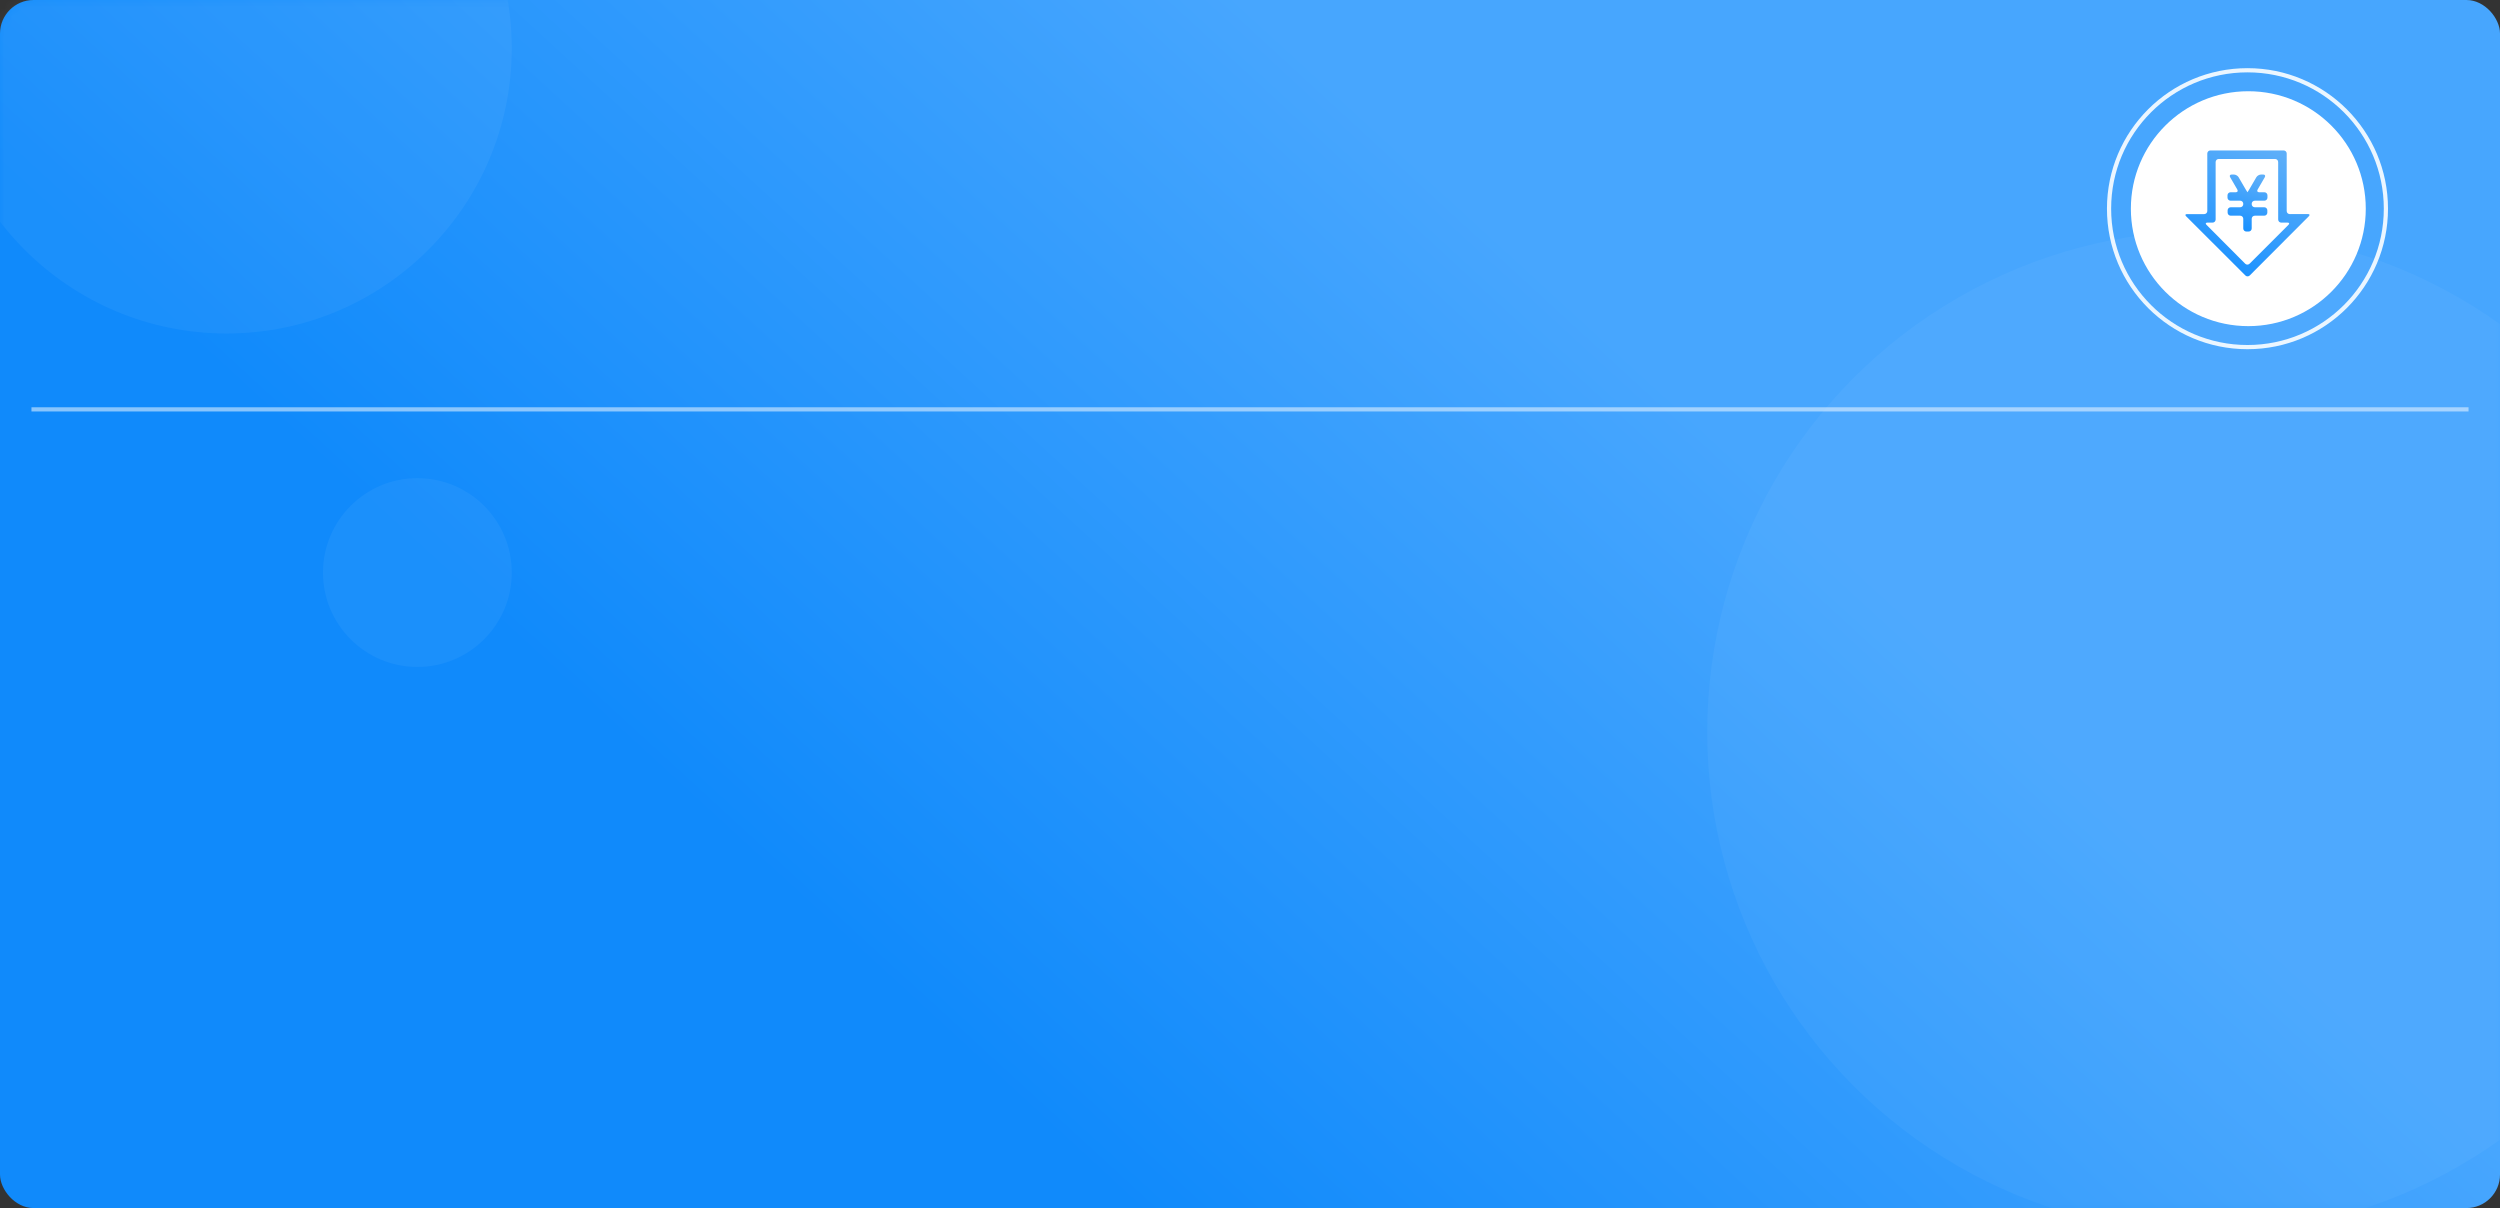 <?xml version="1.0" encoding="UTF-8"?>
<svg width="298px" height="144px" viewBox="0 0 298 144" version="1.1" xmlns="http://www.w3.org/2000/svg" xmlns:xlink="http://www.w3.org/1999/xlink">
    <rect x="0" y="0" width="298" height="144" fill="#333333" stroke="none"/>
    <!-- Generator: Sketch 56.2 (81672) - https://sketch.com -->
    <title>ic_card_blue</title>
    <desc>Created with Sketch.</desc>
    <defs>
        <linearGradient x1="25.286%" y1="61.675%" x2="69.766%" y2="38.325%" id="linearGradient-1">
            <stop stop-color="#108AFB" offset="0%"></stop>
            <stop stop-color="#47A6FE" offset="100%"></stop>
        </linearGradient>
        <rect id="path-2" x="0.966" y="0.561" width="298" height="144" rx="4"></rect>
        <linearGradient x1="37.847%" y1="100%" x2="59.72%" y2="0%" id="linearGradient-4">
            <stop stop-color="#1890FF" offset="0%"></stop>
            <stop stop-color="#5CAEF9" offset="100%"></stop>
        </linearGradient>
        <linearGradient x1="25.977%" y1="100%" x2="69.213%" y2="0%" id="linearGradient-5">
            <stop stop-color="#1890FF" offset="0%"></stop>
            <stop stop-color="#5CAEF9" offset="100%"></stop>
        </linearGradient>
    </defs>
    <g id="页面1" stroke="none" stroke-width="1" fill="none" fill-rule="evenodd">
        <g id="对外门户系统供应商-首页" transform="translate(-920, -175)">
            <g id="还款信息" transform="translate(582, 109)">
                <g id="编组-2" transform="translate(0, -0)">
                    <g id="ic_card_blue" transform="translate(337.034, 65.439)">
                        <g>
                            <mask id="mask-3" fill="white">
                                <use xlink:href="#path-2"></use>
                            </mask>
                            <use id="蒙版" fill="url(#linearGradient-1)" xlink:href="#path-2"></use>
                            <circle id="椭圆形备份-3" fill-opacity="0.05" fill="#FFFFFF" mask="url(#mask-3)" cx="27.966" cy="6.311" r="34"></circle>
                            <circle id="椭圆形备份-4" fill-opacity="0.05" fill="#FFFFFF" mask="url(#mask-3)" cx="50.716" cy="68.811" r="11.25"></circle>
                            <circle id="椭圆形备份-2" fill-opacity="0.04" fill="#FFFFFF" mask="url(#mask-3)" cx="264.216" cy="87.811" r="59.75"></circle>
                        </g>
                        <g id="ic_amount" transform="translate(251.966, 8.436)">
                            <circle id="椭圆形" fill="#FFFFFF" fill-rule="nonzero" cx="17" cy="17" r="14"></circle>
                            <circle id="椭圆形备份-8" stroke="#EBF6FF" stroke-width="0.5" fill-rule="nonzero" cx="16.899" cy="17" r="16.5"></circle>
                            <path d="M18.916,16.047 C19.117,16.047 19.281,15.882 19.281,15.681 L19.281,15.406 C19.281,15.205 19.117,15.041 18.916,15.041 L18.286,15.041 C18.085,15.041 18.003,14.898 18.106,14.725 L18.965,13.246 C19.066,13.073 18.985,12.93 18.785,12.93 L18.509,12.93 C18.308,12.93 18.062,13.073 17.96,13.246 L17.1,14.725 C16.999,14.898 16.908,15.041 16.899,15.041 C16.89,15.041 16.798,14.898 16.698,14.725 L15.838,13.246 C15.738,13.073 15.49,12.93 15.289,12.93 L15.013,12.93 C14.812,12.93 14.73,13.073 14.832,13.246 L15.692,14.725 C15.793,14.898 15.712,15.041 15.511,15.041 L14.882,15.041 C14.681,15.041 14.517,15.205 14.517,15.406 L14.517,15.681 C14.517,15.882 14.681,16.047 14.882,16.047 L16.032,16.047 C16.233,16.047 16.397,16.211 16.397,16.412 L16.397,16.465 C16.397,16.665 16.233,16.83 16.032,16.83 L14.898,16.83 C14.697,16.83 14.533,16.994 14.533,17.195 L14.533,17.471 C14.533,17.671 14.697,17.836 14.898,17.836 L16.032,17.836 C16.233,17.836 16.397,18 16.397,18.201 L16.397,19.36 C16.397,19.561 16.561,19.725 16.762,19.725 L17.038,19.725 C17.238,19.725 17.403,19.561 17.403,19.36 L17.403,18.201 C17.403,18 17.567,17.836 17.768,17.836 L18.902,17.836 C19.102,17.836 19.267,17.671 19.267,17.471 L19.267,17.195 C19.267,16.994 19.102,16.83 18.902,16.83 L17.768,16.83 C17.567,16.83 17.403,16.665 17.403,16.465 L17.403,16.412 C17.403,16.211 17.567,16.047 17.768,16.047 L18.916,16.047 Z" id="路径" fill="url(#linearGradient-4)"></path>
                            <path d="M21.939,17.646 C21.738,17.646 21.574,17.481 21.574,17.281 L21.576,10.424 C21.576,10.223 21.412,10.059 21.211,10.059 L12.474,10.059 C12.273,10.059 12.109,10.223 12.109,10.424 L12.111,17.281 C12.111,17.481 11.946,17.646 11.745,17.646 L9.688,17.646 C9.487,17.646 9.44,17.763 9.582,17.903 L16.651,24.963 C16.793,25.105 17.025,25.105 17.167,24.963 L24.217,17.898 C24.36,17.755 24.311,17.64 24.11,17.64 L21.939,17.646 L21.939,17.646 Z M17.147,23.561 C17.005,23.703 16.773,23.703 16.631,23.561 L12.008,18.92 C11.866,18.778 11.915,18.661 12.116,18.661 L12.738,18.661 C12.939,18.661 13.104,18.496 13.104,18.296 L13.104,11.439 C13.104,11.238 13.268,11.074 13.469,11.074 L20.192,11.074 C20.393,11.074 20.557,11.238 20.557,11.439 L20.559,18.296 C20.559,18.496 20.723,18.661 20.924,18.661 L21.682,18.661 C21.883,18.661 21.93,18.778 21.79,18.918 L17.147,23.561 Z" id="形状" fill="url(#linearGradient-5)" fill-rule="nonzero"></path>
                        </g>
                        <path d="M4.966,49.358 L294.966,49.358" id="直线-8" stroke-opacity="0.5" stroke="#FFFFFF" stroke-width="0.5" stroke-linecap="square"></path>
                    </g>
                </g>
            </g>
        </g>
    </g>
</svg>